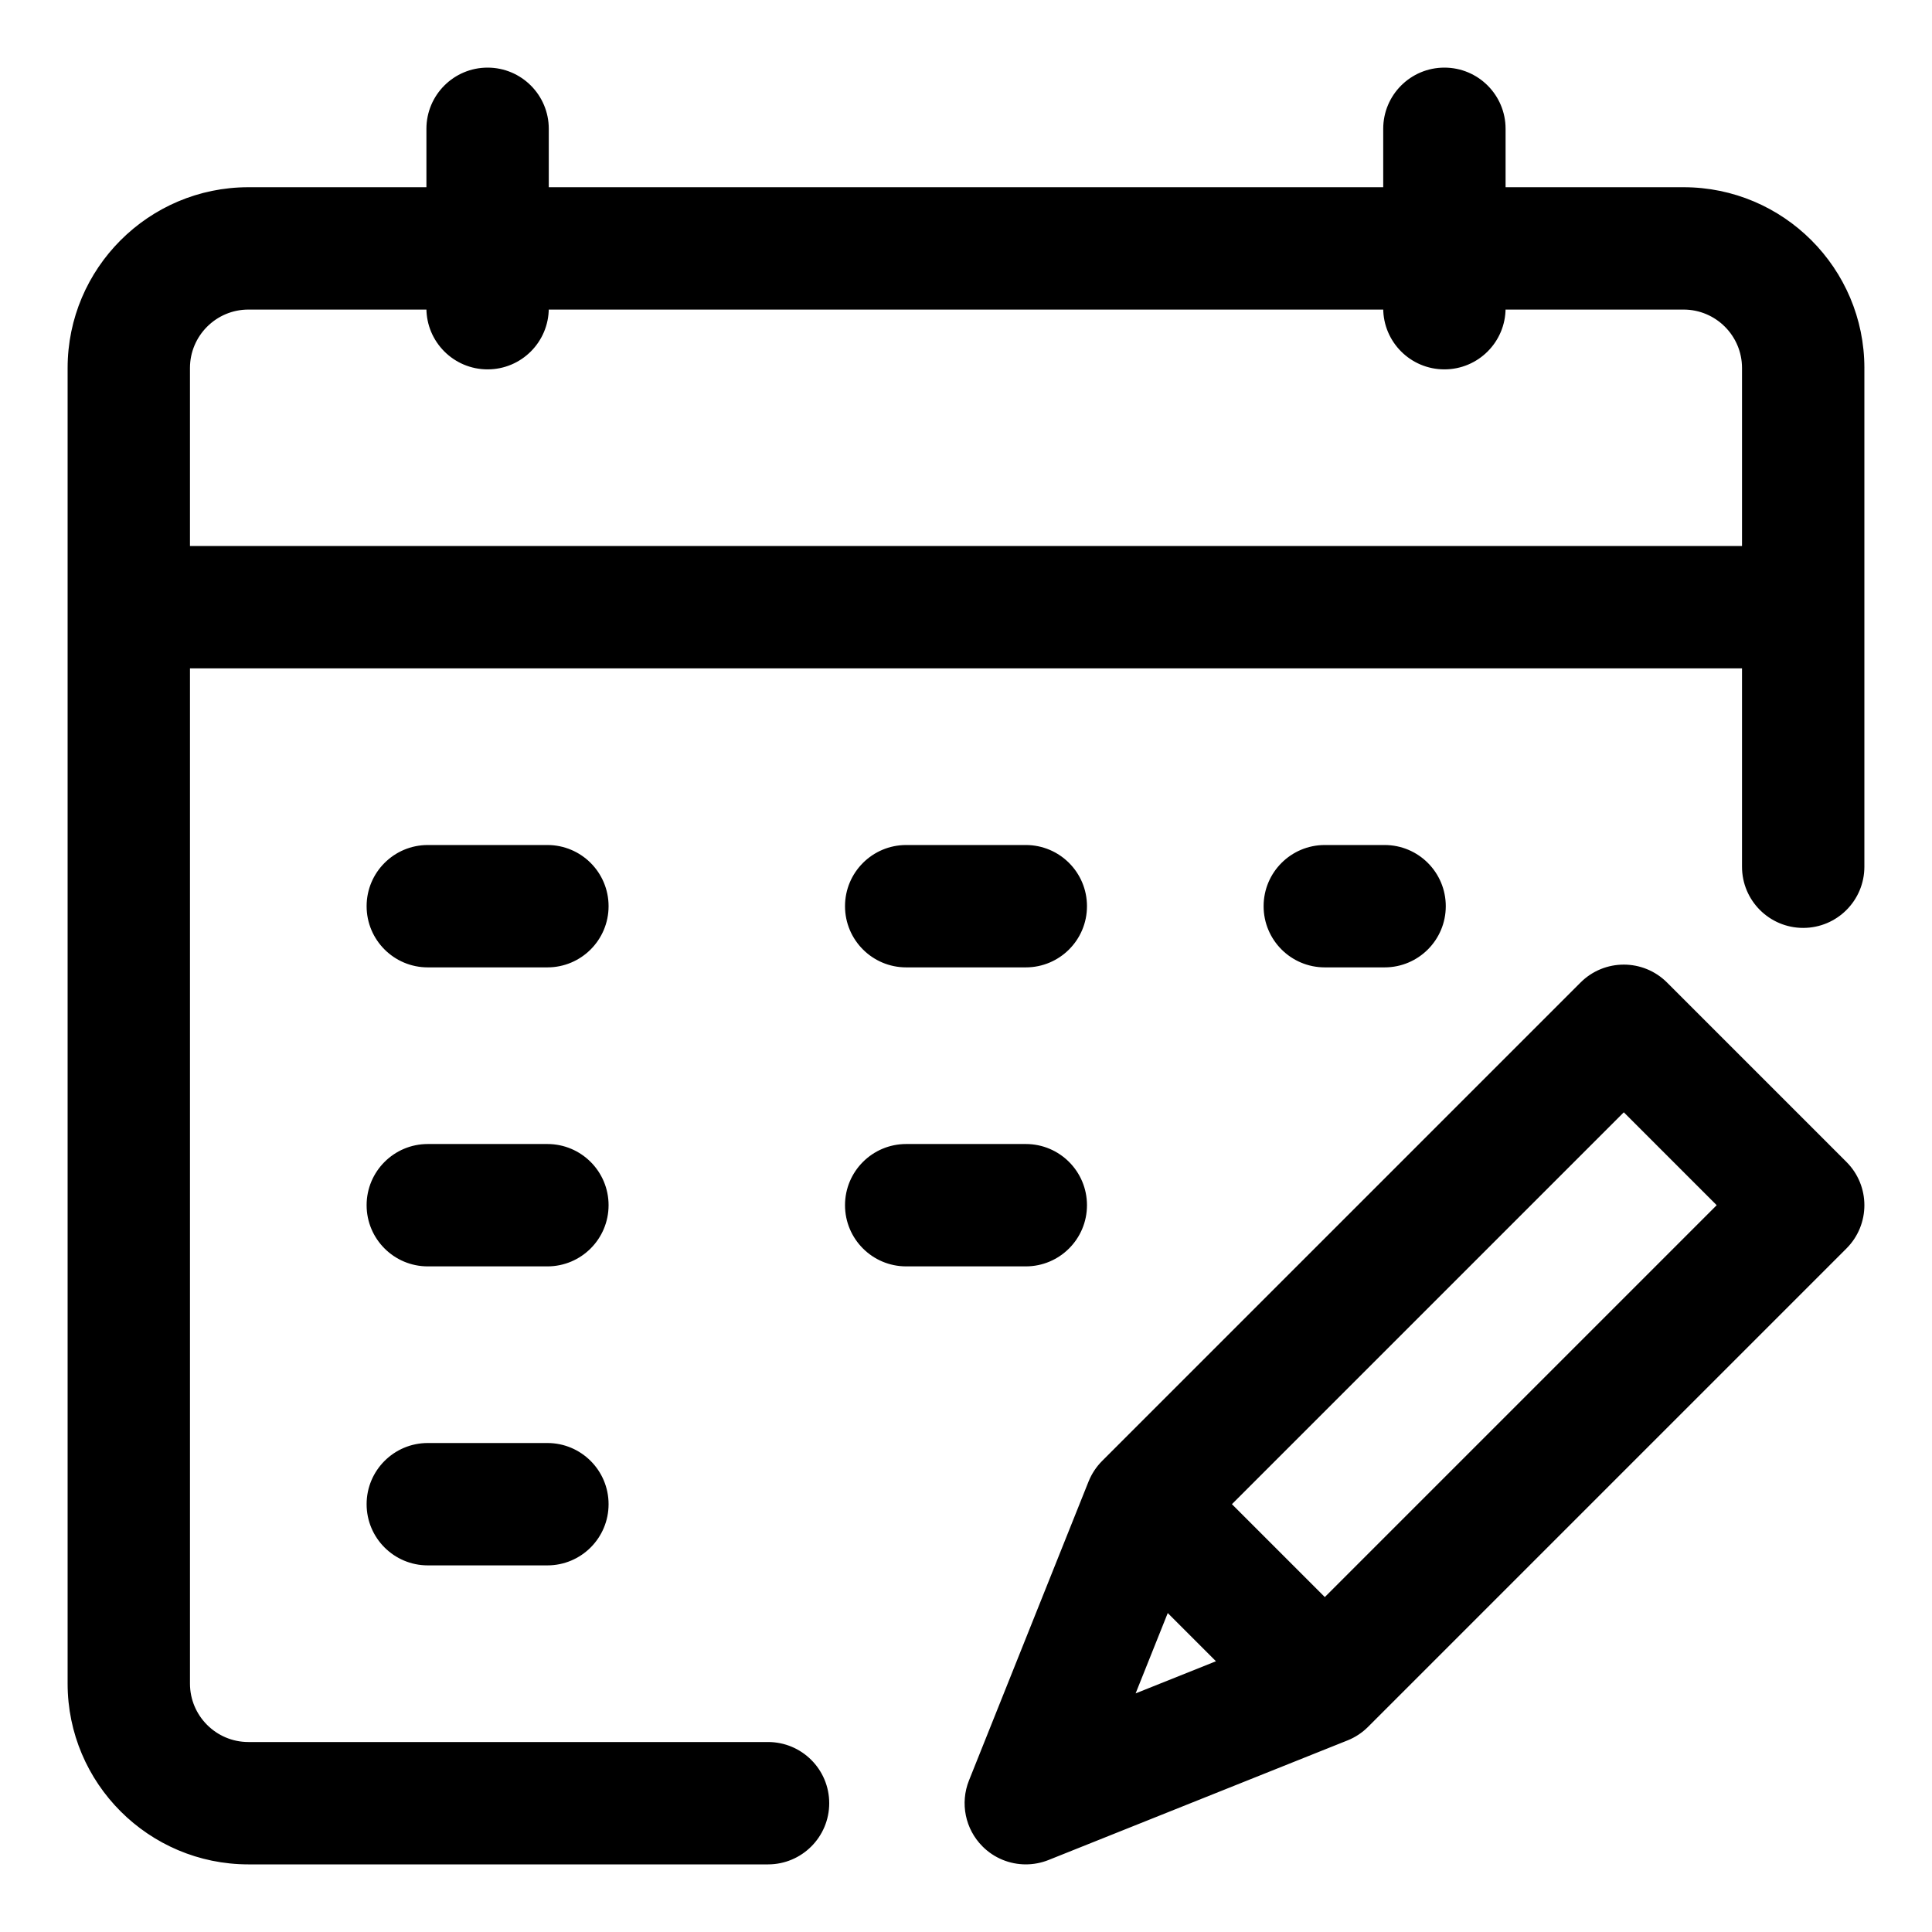 <?xml version="1.0" encoding="UTF-8"?>
<svg width="700pt" height="700pt" version="1.1" viewBox="0 0 700 700" xmlns="http://www.w3.org/2000/svg">

 <g>
  <title>Layer 1</title>
  <path stroke="null" id="svg_1" d="m219.999,328.332c0,11.965 -9.702,21.667 -21.667,21.667l-43.333,0c-11.965,0 -21.667,-9.702 -21.667,-21.667s9.702,-21.667 21.667,-21.667l43.333,0c11.965,0 21.667,9.702 21.667,21.667zm108.333,21.667l43.333,0c11.975,0 21.667,-9.702 21.667,-21.667s-9.692,-21.667 -21.667,-21.667l-43.333,0c-11.965,0 -21.667,9.702 -21.667,21.667s9.702,21.667 21.667,21.667zm-130,65l-43.333,0c-11.965,0 -21.667,9.702 -21.667,21.667s9.702,21.667 21.667,21.667l43.333,0c11.965,0 21.667,-9.702 21.667,-21.667s-9.702,-21.667 -21.667,-21.667zm0,108.333l-43.333,0c-11.965,0 -21.667,9.702 -21.667,21.667s9.702,21.667 21.667,21.667l43.333,0c11.965,0 21.667,-9.702 21.667,-21.667s-9.702,-21.667 -21.667,-21.667zm195,-86.667c0,-11.965 -9.692,-21.667 -21.667,-21.667l-43.333,0c-11.965,0 -21.667,9.702 -21.667,21.667s9.702,21.667 21.667,21.667l43.333,0c11.975,0 21.667,-9.702 21.667,-21.667zm108.333,-86.667c11.975,0 21.667,-9.702 21.667,-21.667s-9.692,-21.667 -21.667,-21.667l-21.667,0c-11.975,0 -21.667,9.702 -21.667,21.667s9.692,21.667 21.667,21.667l21.667,0zm173.333,-216.667l0,180.7c0,11.965 -9.692,21.667 -21.667,21.667s-21.667,-9.702 -21.667,-21.667l0,-72.365l-563.333,0l0,368.333c0,11.946 9.721,21.667 21.667,21.667l188.277,0c11.965,0 21.667,9.702 21.667,21.667s-9.702,21.667 -21.667,21.667l-188.277,0c-35.842,0 -65,-29.158 -65,-65l0,-476.666c0,-35.842 29.158,-65 65,-65l65,0l0,-21.667c0,-11.965 9.702,-21.667 21.667,-21.667s21.667,9.702 21.667,21.667l0,21.667l303.333,0l0,-21.667c0,-11.965 9.692,-21.667 21.667,-21.667s21.667,9.702 21.667,21.667l0,21.667l65,0c35.842,0 65,29.158 65,65l0,-0.001zm-43.333,65l0,-65c0,-11.946 -9.711,-21.667 -21.667,-21.667l-65,0c0,11.965 -9.692,21.667 -21.667,21.667s-21.667,-9.702 -21.667,-21.667l-303.333,0c0,11.965 -9.702,21.667 -21.667,21.667s-21.667,-9.702 -21.667,-21.667l-65,0c-11.946,0 -21.667,9.721 -21.667,21.667l0,65l563.333,0zm36.988,223.018c8.463,8.463 8.463,22.174 0,30.638l-173.333,173.333c-2.075,2.075 -4.551,3.714 -7.279,4.802l-108.333,43.333c-2.607,1.035 -5.334,1.543 -8.043,1.543c-5.639,0 -11.181,-2.2 -15.321,-6.35c-6.123,-6.123 -8.019,-15.316 -4.802,-23.369l43.333,-108.333c1.103,-2.718 2.728,-5.194 4.802,-7.269l173.333,-173.333c8.463,-8.463 22.174,-8.463 30.638,0l65.005,65.005zm-258.093,193.093l30.894,-12.357l-18.538,-18.538l-12.356,30.895zm212.135,-177.778l-34.362,-34.362l-142.69,142.69l34.362,34.362l142.69,-142.69z"/>
 </g>
</svg>
